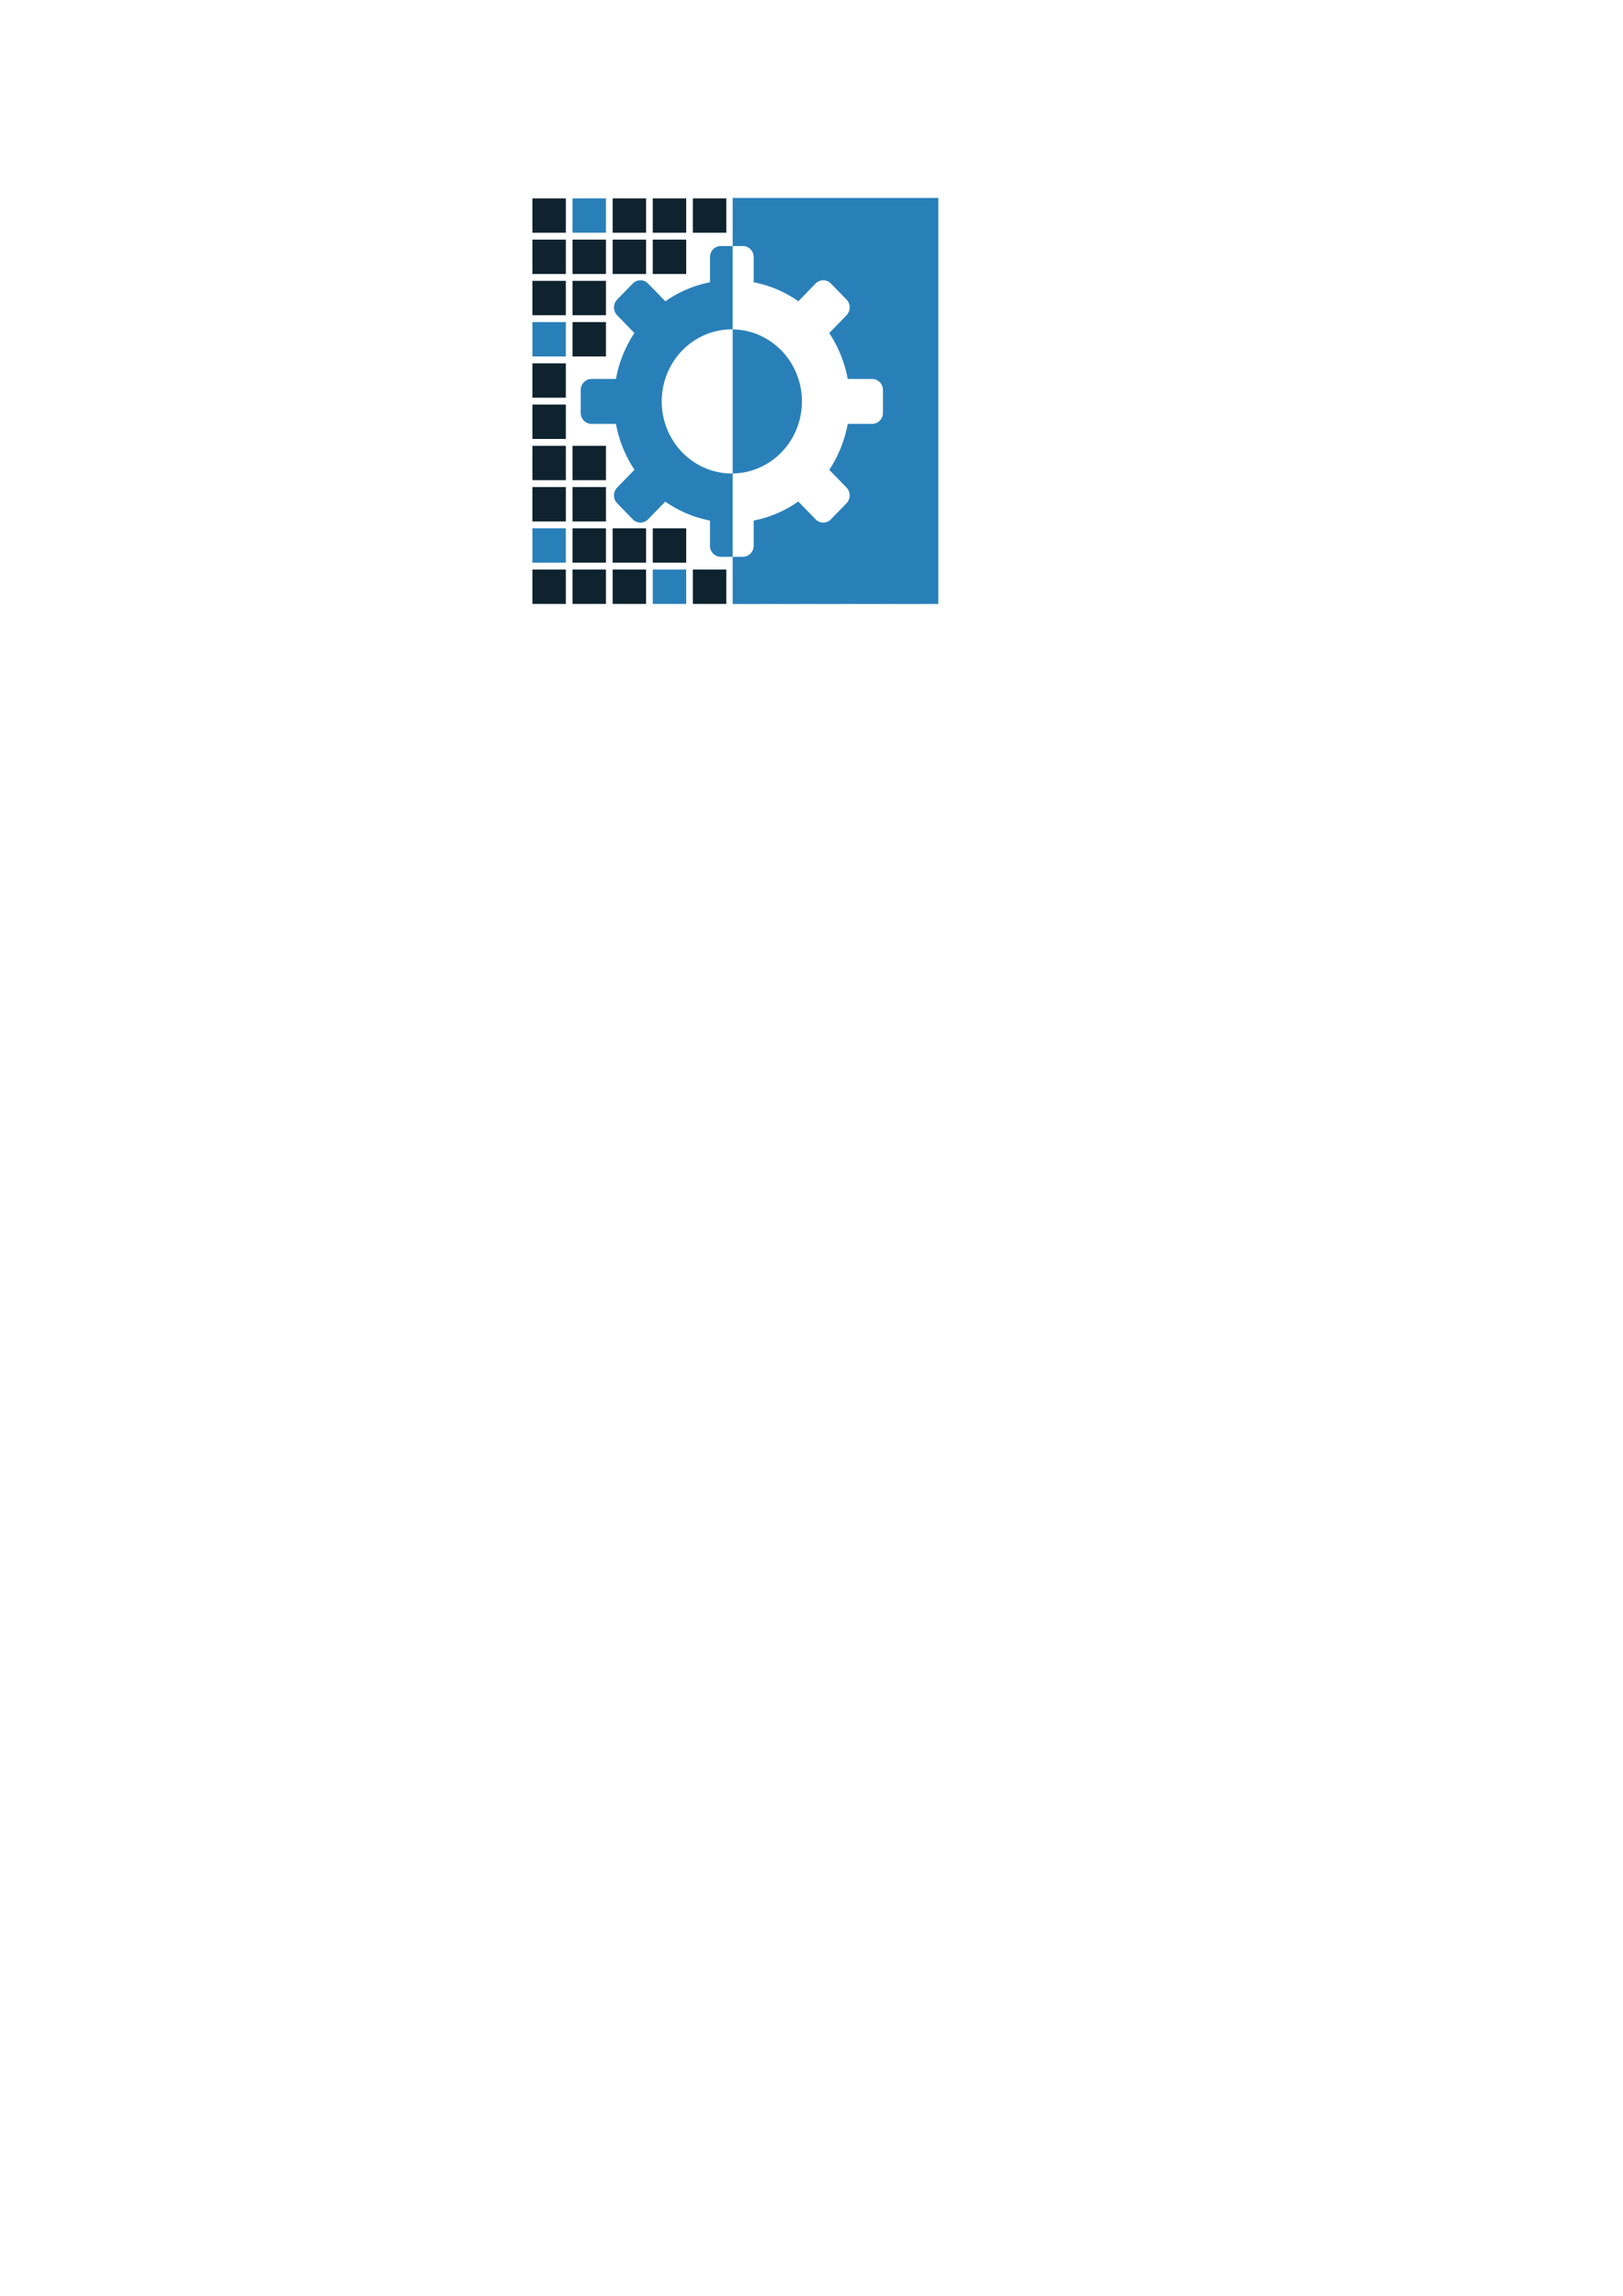 <?xml version="1.0" encoding="UTF-8" standalone="no"?>
<!-- Created with Inkscape (http://www.inkscape.org/) -->

<svg
   xmlns:dc="http://purl.org/dc/elements/1.1/"
   xmlns:cc="http://creativecommons.org/ns#"
   xmlns:rdf="http://www.w3.org/1999/02/22-rdf-syntax-ns#"
   xmlns:svg="http://www.w3.org/2000/svg"
   xmlns="http://www.w3.org/2000/svg"
   xmlns:sodipodi="http://sodipodi.sourceforge.net/DTD/sodipodi-0.dtd"
   xmlns:inkscape="http://www.inkscape.org/namespaces/inkscape"
   width="210mm"
   height="297mm"
   viewBox="0 0 744.094 1052.362"
   id="svg4991"
   version="1.1"
   inkscape:version="0.91 r13725"
   sodipodi:docname="icon.svg"
   inkscape:export-filename="C:\Users\Piotrek\Desktop\icon.png"
   inkscape:export-xdpi="290"
   inkscape:export-ydpi="290">
  <defs
     id="defs4993" />
  <sodipodi:namedview
     id="base"
     pagecolor="#ffffff"
     bordercolor="#666666"
     borderopacity="1.0"
     inkscape:pageopacity="0.0"
     inkscape:pageshadow="2"
     inkscape:zoom="1.979899"
     inkscape:cx="270.06698"
     inkscape:cy="864.36775"
     inkscape:document-units="px"
     inkscape:current-layer="layer1"
     showgrid="false"
     inkscape:window-width="1280"
     inkscape:window-height="962"
     inkscape:window-x="-8"
     inkscape:window-y="-8"
     inkscape:window-maximized="1" />
  <g
     inkscape:label="Layer 1"
     inkscape:groupmode="layer"
     id="layer1">
    <path
       style="display:inline;opacity:1;fill:#0e232e;fill-opacity:1;fill-rule:nonzero;stroke:none;stroke-width:3.189;stroke-linecap:butt;stroke-linejoin:bevel;stroke-miterlimit:4;stroke-dasharray:none;stroke-opacity:1"
       d="m 409.623,261.073 15.327,0 0,15.754 -15.327,0 z"
       id="path6357"
       inkscape:connector-curvature="0"
       inkscape:export-filename="C:\Users\Piotrek\Desktop\icon.png"
       inkscape:export-xdpi="290.17825"
       inkscape:export-ydpi="290.17825" />
    <path
       style="display:inline;opacity:1;fill:#005c94;fill-opacity:1;fill-rule:nonzero;stroke:none;stroke-width:3.189;stroke-linecap:butt;stroke-linejoin:bevel;stroke-miterlimit:4;stroke-dasharray:none;stroke-opacity:1"
       d="m 391.231,261.073 15.326,0 0,15.754 -15.326,0 z"
       id="path6355"
       inkscape:connector-curvature="0"
       inkscape:export-filename="C:\Users\Piotrek\Desktop\icon.png"
       inkscape:export-xdpi="290.17825"
       inkscape:export-ydpi="290.17825" />
    <path
       style="display:inline;opacity:1;fill:#0e232e;fill-opacity:1;fill-rule:nonzero;stroke:none;stroke-width:3.189;stroke-linecap:butt;stroke-linejoin:bevel;stroke-miterlimit:4;stroke-dasharray:none;stroke-opacity:1"
       d="m 409.623,242.168 15.327,0 0,15.754 -15.327,0 z"
       id="path6353"
       inkscape:connector-curvature="0"
       inkscape:export-filename="C:\Users\Piotrek\Desktop\icon.png"
       inkscape:export-xdpi="290.17825"
       inkscape:export-ydpi="290.17825" />
    <path
       style="display:inline;opacity:1;fill:#0e232e;fill-opacity:1;fill-rule:nonzero;stroke:none;stroke-width:3.189;stroke-linecap:butt;stroke-linejoin:bevel;stroke-miterlimit:4;stroke-dasharray:none;stroke-opacity:1"
       d="m 391.231,242.168 15.326,0 0,15.754 -15.326,0 z"
       id="path6351"
       inkscape:connector-curvature="0"
       inkscape:export-filename="C:\Users\Piotrek\Desktop\icon.png"
       inkscape:export-xdpi="290.17825"
       inkscape:export-ydpi="290.17825" />
    <path
       style="display:inline;opacity:1;fill:#0e232e;fill-opacity:1;fill-rule:nonzero;stroke:none;stroke-width:3.189;stroke-linecap:butt;stroke-linejoin:bevel;stroke-miterlimit:4;stroke-dasharray:none;stroke-opacity:1"
       d="m 372.839,261.073 15.327,0 0,15.754 -15.327,0 z"
       id="path6349"
       inkscape:connector-curvature="0"
       inkscape:export-filename="C:\Users\Piotrek\Desktop\icon.png"
       inkscape:export-xdpi="290.17825"
       inkscape:export-ydpi="290.17825" />
    <path
       style="display:inline;opacity:1;fill:#0e232e;fill-opacity:1;fill-rule:nonzero;stroke:none;stroke-width:3.189;stroke-linecap:butt;stroke-linejoin:bevel;stroke-miterlimit:4;stroke-dasharray:none;stroke-opacity:1"
       d="m 354.447,261.073 15.327,0 0,15.754 -15.327,0 z"
       id="path6347"
       inkscape:connector-curvature="0"
       inkscape:export-filename="C:\Users\Piotrek\Desktop\icon.png"
       inkscape:export-xdpi="290.17825"
       inkscape:export-ydpi="290.17825" />
    <path
       style="display:inline;opacity:1;fill:#0e232e;fill-opacity:1;fill-rule:nonzero;stroke:none;stroke-width:3.189;stroke-linecap:butt;stroke-linejoin:bevel;stroke-miterlimit:4;stroke-dasharray:none;stroke-opacity:1"
       d="m 372.839,242.168 15.327,0 0,15.754 -15.327,0 z"
       id="path6345"
       inkscape:connector-curvature="0"
       inkscape:export-filename="C:\Users\Piotrek\Desktop\icon.png"
       inkscape:export-xdpi="290.17825"
       inkscape:export-ydpi="290.17825" />
    <path
       style="display:inline;opacity:1;fill:#0e232e;fill-opacity:1;fill-rule:nonzero;stroke:none;stroke-width:3.189;stroke-linecap:butt;stroke-linejoin:bevel;stroke-miterlimit:4;stroke-dasharray:none;stroke-opacity:1"
       d="m 354.447,242.168 15.327,0 0,15.754 -15.327,0 z"
       id="path6343"
       inkscape:connector-curvature="0"
       inkscape:export-filename="C:\Users\Piotrek\Desktop\icon.png"
       inkscape:export-xdpi="290.17825"
       inkscape:export-ydpi="290.17825" />
    <path
       style="display:inline;opacity:1;fill:#0e232e;fill-opacity:1;fill-rule:nonzero;stroke:none;stroke-width:3.189;stroke-linecap:butt;stroke-linejoin:bevel;stroke-miterlimit:4;stroke-dasharray:none;stroke-opacity:1"
       d="m 336.056,261.073 15.327,0 0,15.754 -15.327,0 z"
       id="path6341"
       inkscape:connector-curvature="0"
       inkscape:export-filename="C:\Users\Piotrek\Desktop\icon.png"
       inkscape:export-xdpi="290.17825"
       inkscape:export-ydpi="290.17825" />
    <path
       style="display:inline;opacity:1;fill:#0e232e;fill-opacity:1;fill-rule:nonzero;stroke:none;stroke-width:3.189;stroke-linecap:butt;stroke-linejoin:bevel;stroke-miterlimit:4;stroke-dasharray:none;stroke-opacity:1"
       d="m 317.664,261.073 15.327,0 0,15.754 -15.327,0 z"
       id="path6339"
       inkscape:connector-curvature="0"
       inkscape:export-filename="C:\Users\Piotrek\Desktop\icon.png"
       inkscape:export-xdpi="290.17825"
       inkscape:export-ydpi="290.17825" />
    <path
       style="display:inline;opacity:1;fill:#2980b9;fill-opacity:1;fill-rule:nonzero;stroke:none;stroke-width:3.189;stroke-linecap:butt;stroke-linejoin:bevel;stroke-miterlimit:4;stroke-dasharray:none;stroke-opacity:1"
       d="m 299.272,261.073 15.327,0 0,15.754 -15.327,0 z"
       id="path6333"
       inkscape:connector-curvature="0"
       inkscape:export-filename="C:\Users\Piotrek\Desktop\icon.png"
       inkscape:export-xdpi="290.17825"
       inkscape:export-ydpi="290.17825" />
    <path
       style="display:inline;opacity:1;fill:#0e232e;fill-opacity:1;fill-rule:nonzero;stroke:none;stroke-width:3.189;stroke-linecap:butt;stroke-linejoin:bevel;stroke-miterlimit:4;stroke-dasharray:none;stroke-opacity:1"
       d="m 280.88,261.073 15.326,0 0,15.754 -15.326,0 z"
       id="path6331"
       inkscape:connector-curvature="0"
       inkscape:export-filename="C:\Users\Piotrek\Desktop\icon.png"
       inkscape:export-xdpi="290.17825"
       inkscape:export-ydpi="290.17825" />
    <path
       style="display:inline;opacity:1;fill:#0e232e;fill-opacity:1;fill-rule:nonzero;stroke:none;stroke-width:3.189;stroke-linecap:butt;stroke-linejoin:bevel;stroke-miterlimit:4;stroke-dasharray:none;stroke-opacity:1"
       d="m 280.88,242.168 15.326,0 0,15.754 -15.326,0 z"
       id="path6327"
       inkscape:connector-curvature="0"
       inkscape:export-filename="C:\Users\Piotrek\Desktop\icon.png"
       inkscape:export-xdpi="290.17825"
       inkscape:export-ydpi="290.17825" />
    <path
       style="display:inline;opacity:1;fill:#0e232e;fill-opacity:1;fill-rule:nonzero;stroke:none;stroke-width:3.189;stroke-linecap:butt;stroke-linejoin:bevel;stroke-miterlimit:4;stroke-dasharray:none;stroke-opacity:1"
       d="m 262.488,261.073 15.327,0 0,15.754 -15.327,0 z"
       id="path6325"
       inkscape:connector-curvature="0"
       inkscape:export-filename="C:\Users\Piotrek\Desktop\icon.png"
       inkscape:export-xdpi="290.17825"
       inkscape:export-ydpi="290.17825" />
    <path
       style="display:inline;opacity:1;fill:#0e232e;fill-opacity:1;fill-rule:nonzero;stroke:none;stroke-width:3.189;stroke-linecap:butt;stroke-linejoin:bevel;stroke-miterlimit:4;stroke-dasharray:none;stroke-opacity:1"
       d="m 244.097,261.073 15.326,0 0,15.754 -15.326,0 z"
       id="path6323"
       inkscape:connector-curvature="0"
       inkscape:export-filename="C:\Users\Piotrek\Desktop\icon.png"
       inkscape:export-xdpi="290.17825"
       inkscape:export-ydpi="290.17825" />
    <path
       style="display:inline;opacity:1;fill:#0e232e;fill-opacity:1;fill-rule:nonzero;stroke:none;stroke-width:3.189;stroke-linecap:butt;stroke-linejoin:bevel;stroke-miterlimit:4;stroke-dasharray:none;stroke-opacity:1"
       d="m 262.488,242.168 15.327,0 0,15.754 -15.327,0 z"
       id="path6321"
       inkscape:connector-curvature="0"
       inkscape:export-filename="C:\Users\Piotrek\Desktop\icon.png"
       inkscape:export-xdpi="290.17825"
       inkscape:export-ydpi="290.17825" />
    <path
       style="display:inline;opacity:1;fill:#2980b9;fill-opacity:1;fill-rule:nonzero;stroke:none;stroke-width:3.189;stroke-linecap:butt;stroke-linejoin:bevel;stroke-miterlimit:4;stroke-dasharray:none;stroke-opacity:1"
       d="m 244.097,242.168 15.326,0 0,15.754 -15.326,0 z"
       id="path6319"
       inkscape:connector-curvature="0"
       inkscape:export-filename="C:\Users\Piotrek\Desktop\icon.png"
       inkscape:export-xdpi="290.17825"
       inkscape:export-ydpi="290.17825" />
    <path
       style="display:inline;opacity:1;fill:#0e232e;fill-opacity:1;fill-rule:nonzero;stroke:none;stroke-width:3.189;stroke-linecap:butt;stroke-linejoin:bevel;stroke-miterlimit:4;stroke-dasharray:none;stroke-opacity:1"
       d="m 409.623,223.263 15.327,0 0,15.754 -15.327,0 z"
       id="path6317"
       inkscape:connector-curvature="0"
       inkscape:export-filename="C:\Users\Piotrek\Desktop\icon.png"
       inkscape:export-xdpi="290.17825"
       inkscape:export-ydpi="290.17825" />
    <path
       style="display:inline;opacity:1;fill:#0e232e;fill-opacity:1;fill-rule:nonzero;stroke:none;stroke-width:3.189;stroke-linecap:butt;stroke-linejoin:bevel;stroke-miterlimit:4;stroke-dasharray:none;stroke-opacity:1"
       d="m 391.231,223.263 15.326,0 0,15.754 -15.326,0 z"
       id="path6315"
       inkscape:connector-curvature="0"
       inkscape:export-filename="C:\Users\Piotrek\Desktop\icon.png"
       inkscape:export-xdpi="290.17825"
       inkscape:export-ydpi="290.17825" />
    <path
       style="display:inline;opacity:1;fill:#0e232e;fill-opacity:1;fill-rule:nonzero;stroke:none;stroke-width:3.189;stroke-linecap:butt;stroke-linejoin:bevel;stroke-miterlimit:4;stroke-dasharray:none;stroke-opacity:1"
       d="m 409.623,204.358 15.327,0 0,15.754 -15.327,0 z"
       id="path6313"
       inkscape:connector-curvature="0"
       inkscape:export-filename="C:\Users\Piotrek\Desktop\icon.png"
       inkscape:export-xdpi="290.17825"
       inkscape:export-ydpi="290.17825" />
    <path
       style="display:inline;opacity:1;fill:#0e232e;fill-opacity:1;fill-rule:nonzero;stroke:none;stroke-width:3.189;stroke-linecap:butt;stroke-linejoin:bevel;stroke-miterlimit:4;stroke-dasharray:none;stroke-opacity:1"
       d="m 391.231,204.358 15.326,0 0,15.754 -15.326,0 z"
       id="path6311"
       inkscape:connector-curvature="0"
       inkscape:export-filename="C:\Users\Piotrek\Desktop\icon.png"
       inkscape:export-xdpi="290.17825"
       inkscape:export-ydpi="290.17825" />
    <path
       style="display:inline;opacity:1;fill:#0e232e;fill-opacity:1;fill-rule:nonzero;stroke:none;stroke-width:3.189;stroke-linecap:butt;stroke-linejoin:bevel;stroke-miterlimit:4;stroke-dasharray:none;stroke-opacity:1"
       d="m 409.623,185.453 15.327,0 0,15.754 -15.327,0 z"
       id="path6309"
       inkscape:connector-curvature="0"
       inkscape:export-filename="C:\Users\Piotrek\Desktop\icon.png"
       inkscape:export-xdpi="290.17825"
       inkscape:export-ydpi="290.17825" />
    <path
       style="display:inline;opacity:1;fill:#0e232e;fill-opacity:1;fill-rule:nonzero;stroke:none;stroke-width:3.189;stroke-linecap:butt;stroke-linejoin:bevel;stroke-miterlimit:4;stroke-dasharray:none;stroke-opacity:1"
       d="m 409.623,166.548 15.327,0 0,15.754 -15.327,0 z"
       id="path6305"
       inkscape:connector-curvature="0"
       inkscape:export-filename="C:\Users\Piotrek\Desktop\icon.png"
       inkscape:export-xdpi="290.17825"
       inkscape:export-ydpi="290.17825" />
    <path
       style="display:inline;opacity:1;fill:#0e232e;fill-opacity:1;fill-rule:nonzero;stroke:none;stroke-width:3.189;stroke-linecap:butt;stroke-linejoin:bevel;stroke-miterlimit:4;stroke-dasharray:none;stroke-opacity:1"
       d="m 409.623,147.643 15.327,0 0,15.754 -15.327,0 z"
       id="path6301"
       inkscape:connector-curvature="0"
       inkscape:export-filename="C:\Users\Piotrek\Desktop\icon.png"
       inkscape:export-xdpi="290.17825"
       inkscape:export-ydpi="290.17825" />
    <path
       style="display:inline;opacity:1;fill:#0e232e;fill-opacity:1;fill-rule:nonzero;stroke:none;stroke-width:3.189;stroke-linecap:butt;stroke-linejoin:bevel;stroke-miterlimit:4;stroke-dasharray:none;stroke-opacity:1"
       d="m 391.231,147.643 15.326,0 0,15.754 -15.326,0 z"
       id="path6299"
       inkscape:connector-curvature="0"
       inkscape:export-filename="C:\Users\Piotrek\Desktop\icon.png"
       inkscape:export-xdpi="290.17825"
       inkscape:export-ydpi="290.17825" />
    <path
       style="display:inline;opacity:1;fill:#005c94;fill-opacity:1;fill-rule:nonzero;stroke:none;stroke-width:3.189;stroke-linecap:butt;stroke-linejoin:bevel;stroke-miterlimit:4;stroke-dasharray:none;stroke-opacity:1"
       d="m 409.623,128.738 15.327,0 0,15.754 -15.327,0 z"
       id="path6297"
       inkscape:connector-curvature="0"
       inkscape:export-filename="C:\Users\Piotrek\Desktop\icon.png"
       inkscape:export-xdpi="290.17825"
       inkscape:export-ydpi="290.17825" />
    <path
       style="display:inline;opacity:1;fill:#0e232e;fill-opacity:1;fill-rule:nonzero;stroke:none;stroke-width:3.189;stroke-linecap:butt;stroke-linejoin:bevel;stroke-miterlimit:4;stroke-dasharray:none;stroke-opacity:1"
       d="m 391.231,128.738 15.326,0 0,15.754 -15.326,0 z"
       id="path6295"
       inkscape:connector-curvature="0"
       inkscape:export-filename="C:\Users\Piotrek\Desktop\icon.png"
       inkscape:export-xdpi="290.17825"
       inkscape:export-ydpi="290.17825" />
    <path
       style="display:inline;opacity:1;fill:#0e232e;fill-opacity:1;fill-rule:nonzero;stroke:none;stroke-width:3.189;stroke-linecap:butt;stroke-linejoin:bevel;stroke-miterlimit:4;stroke-dasharray:none;stroke-opacity:1"
       d="m 409.623,109.833 15.327,0 0,15.754 -15.327,0 z"
       id="path6293"
       inkscape:connector-curvature="0"
       inkscape:export-filename="C:\Users\Piotrek\Desktop\icon.png"
       inkscape:export-xdpi="290.17825"
       inkscape:export-ydpi="290.17825" />
    <path
       style="display:inline;opacity:1;fill:#0e232e;fill-opacity:1;fill-rule:nonzero;stroke:none;stroke-width:3.189;stroke-linecap:butt;stroke-linejoin:bevel;stroke-miterlimit:4;stroke-dasharray:none;stroke-opacity:1"
       d="m 391.231,109.833 15.326,0 0,15.754 -15.326,0 z"
       id="path6291"
       inkscape:connector-curvature="0"
       inkscape:export-filename="C:\Users\Piotrek\Desktop\icon.png"
       inkscape:export-xdpi="290.17825"
       inkscape:export-ydpi="290.17825" />
    <path
       style="display:inline;opacity:1;fill:#005c94;fill-opacity:1;fill-rule:nonzero;stroke:none;stroke-width:3.189;stroke-linecap:butt;stroke-linejoin:bevel;stroke-miterlimit:4;stroke-dasharray:none;stroke-opacity:1"
       d="m 409.623,90.928 15.327,0 0,15.754 -15.327,0 z"
       id="path6289"
       inkscape:connector-curvature="0"
       inkscape:export-filename="C:\Users\Piotrek\Desktop\icon.png"
       inkscape:export-xdpi="290.17825"
       inkscape:export-ydpi="290.17825" />
    <path
       style="display:inline;opacity:1;fill:#0e232e;fill-opacity:1;fill-rule:nonzero;stroke:none;stroke-width:3.189;stroke-linecap:butt;stroke-linejoin:bevel;stroke-miterlimit:4;stroke-dasharray:none;stroke-opacity:1"
       d="m 391.231,90.928 15.326,0 0,15.754 -15.326,0 z"
       id="path6287"
       inkscape:connector-curvature="0"
       inkscape:export-filename="C:\Users\Piotrek\Desktop\icon.png"
       inkscape:export-xdpi="290.17825"
       inkscape:export-ydpi="290.17825" />
    <path
       style="display:inline;opacity:1;fill:#0e232e;fill-opacity:1;fill-rule:nonzero;stroke:none;stroke-width:3.189;stroke-linecap:butt;stroke-linejoin:bevel;stroke-miterlimit:4;stroke-dasharray:none;stroke-opacity:1"
       d="m 262.488,223.263 15.327,0 0,15.754 -15.327,0 z"
       id="path6245"
       inkscape:connector-curvature="0"
       inkscape:export-filename="C:\Users\Piotrek\Desktop\icon.png"
       inkscape:export-xdpi="290.17825"
       inkscape:export-ydpi="290.17825" />
    <path
       style="display:inline;opacity:1;fill:#0e232e;fill-opacity:1;fill-rule:nonzero;stroke:none;stroke-width:3.189;stroke-linecap:butt;stroke-linejoin:bevel;stroke-miterlimit:4;stroke-dasharray:none;stroke-opacity:1"
       d="m 244.097,223.263 15.326,0 0,15.754 -15.326,0 z"
       id="path6243"
       inkscape:connector-curvature="0"
       inkscape:export-filename="C:\Users\Piotrek\Desktop\icon.png"
       inkscape:export-xdpi="290.17825"
       inkscape:export-ydpi="290.17825" />
    <path
       style="display:inline;opacity:1;fill:#0e232e;fill-opacity:1;fill-rule:nonzero;stroke:none;stroke-width:3.189;stroke-linecap:butt;stroke-linejoin:bevel;stroke-miterlimit:4;stroke-dasharray:none;stroke-opacity:1"
       d="m 262.488,204.358 15.327,0 0,15.754 -15.327,0 z"
       id="path6241"
       inkscape:connector-curvature="0"
       inkscape:export-filename="C:\Users\Piotrek\Desktop\icon.png"
       inkscape:export-xdpi="290.17825"
       inkscape:export-ydpi="290.17825" />
    <path
       style="display:inline;opacity:1;fill:#0e232e;fill-opacity:1;fill-rule:nonzero;stroke:none;stroke-width:3.189;stroke-linecap:butt;stroke-linejoin:bevel;stroke-miterlimit:4;stroke-dasharray:none;stroke-opacity:1"
       d="m 244.097,204.358 15.326,0 0,15.754 -15.326,0 z"
       id="path6239"
       inkscape:connector-curvature="0"
       inkscape:export-filename="C:\Users\Piotrek\Desktop\icon.png"
       inkscape:export-xdpi="290.17825"
       inkscape:export-ydpi="290.17825" />
    <path
       style="display:inline;opacity:1;fill:#0e232e;fill-opacity:1;fill-rule:nonzero;stroke:none;stroke-width:3.189;stroke-linecap:butt;stroke-linejoin:bevel;stroke-miterlimit:4;stroke-dasharray:none;stroke-opacity:1"
       d="m 244.097,185.453 15.326,0 0,15.754 -15.326,0 z"
       id="path6227"
       inkscape:connector-curvature="0"
       inkscape:export-filename="C:\Users\Piotrek\Desktop\icon.png"
       inkscape:export-xdpi="290.17825"
       inkscape:export-ydpi="290.17825" />
    <path
       style="display:inline;opacity:1;fill:#0e232e;fill-opacity:1;fill-rule:nonzero;stroke:none;stroke-width:3.189;stroke-linecap:butt;stroke-linejoin:bevel;stroke-miterlimit:4;stroke-dasharray:none;stroke-opacity:1"
       d="m 244.097,166.548 15.326,0 0,15.754 -15.326,0 z"
       id="path6223"
       inkscape:connector-curvature="0"
       inkscape:export-filename="C:\Users\Piotrek\Desktop\icon.png"
       inkscape:export-xdpi="290.17825"
       inkscape:export-ydpi="290.17825" />
    <path
       style="display:inline;opacity:1;fill:#0e232e;fill-opacity:1;fill-rule:nonzero;stroke:none;stroke-width:3.189;stroke-linecap:butt;stroke-linejoin:bevel;stroke-miterlimit:4;stroke-dasharray:none;stroke-opacity:1"
       d="m 372.839,109.833 15.327,0 0,15.754 -15.327,0 z"
       id="path6205"
       inkscape:connector-curvature="0"
       inkscape:export-filename="C:\Users\Piotrek\Desktop\icon.png"
       inkscape:export-xdpi="290.17825"
       inkscape:export-ydpi="290.17825" />
    <path
       style="display:inline;opacity:1;fill:#0e232e;fill-opacity:1;fill-rule:nonzero;stroke:none;stroke-width:3.189;stroke-linecap:butt;stroke-linejoin:bevel;stroke-miterlimit:4;stroke-dasharray:none;stroke-opacity:1"
       d="m 354.447,109.833 15.327,0 0,15.754 -15.327,0 z"
       id="path6203"
       inkscape:connector-curvature="0"
       inkscape:export-filename="C:\Users\Piotrek\Desktop\icon.png"
       inkscape:export-xdpi="290.17825"
       inkscape:export-ydpi="290.17825" />
    <path
       style="display:inline;opacity:1;fill:#005c94;fill-opacity:1;fill-rule:nonzero;stroke:none;stroke-width:3.189;stroke-linecap:butt;stroke-linejoin:bevel;stroke-miterlimit:4;stroke-dasharray:none;stroke-opacity:1"
       d="m 372.839,90.928 15.327,0 0,15.754 -15.327,0 z"
       id="path6201"
       inkscape:connector-curvature="0"
       inkscape:export-filename="C:\Users\Piotrek\Desktop\icon.png"
       inkscape:export-xdpi="290.17825"
       inkscape:export-ydpi="290.17825" />
    <path
       style="display:inline;opacity:1;fill:#0e232e;fill-opacity:1;fill-rule:nonzero;stroke:none;stroke-width:3.189;stroke-linecap:butt;stroke-linejoin:bevel;stroke-miterlimit:4;stroke-dasharray:none;stroke-opacity:1"
       d="m 354.447,90.928 15.327,0 0,15.754 -15.327,0 z"
       id="path6199"
       inkscape:connector-curvature="0"
       inkscape:export-filename="C:\Users\Piotrek\Desktop\icon.png"
       inkscape:export-xdpi="290.17825"
       inkscape:export-ydpi="290.17825" />
    <path
       style="display:inline;opacity:1;fill:#0e232e;fill-opacity:1;fill-rule:nonzero;stroke:none;stroke-width:3.189;stroke-linecap:butt;stroke-linejoin:bevel;stroke-miterlimit:4;stroke-dasharray:none;stroke-opacity:1"
       d="m 336.056,90.928 15.327,0 0,15.754 -15.327,0 z"
       id="path6193"
       inkscape:connector-curvature="0"
       inkscape:export-filename="C:\Users\Piotrek\Desktop\icon.png"
       inkscape:export-xdpi="290.17825"
       inkscape:export-ydpi="290.17825" />
    <path
       style="display:inline;opacity:1;fill:#0e232e;fill-opacity:1;fill-rule:nonzero;stroke:none;stroke-width:3.189;stroke-linecap:butt;stroke-linejoin:bevel;stroke-miterlimit:4;stroke-dasharray:none;stroke-opacity:1"
       d="m 317.664,90.928 15.327,0 0,15.754 -15.327,0 z"
       id="path6191"
       inkscape:connector-curvature="0"
       inkscape:export-filename="C:\Users\Piotrek\Desktop\icon.png"
       inkscape:export-xdpi="290.17825"
       inkscape:export-ydpi="290.17825" />
    <path
       style="display:inline;opacity:1;fill:#0e232e;fill-opacity:1;fill-rule:nonzero;stroke:none;stroke-width:3.189;stroke-linecap:butt;stroke-linejoin:bevel;stroke-miterlimit:4;stroke-dasharray:none;stroke-opacity:1"
       d="m 262.488,147.643 15.327,0 0,15.754 -15.327,0 z"
       id="path6181"
       inkscape:connector-curvature="0"
       inkscape:export-filename="C:\Users\Piotrek\Desktop\icon.png"
       inkscape:export-xdpi="290.17825"
       inkscape:export-ydpi="290.17825" />
    <path
       style="display:inline;opacity:1;fill:#2980b9;fill-opacity:1;fill-rule:nonzero;stroke:none;stroke-width:3.189;stroke-linecap:butt;stroke-linejoin:bevel;stroke-miterlimit:4;stroke-dasharray:none;stroke-opacity:1"
       d="m 244.097,147.643 15.326,0 0,15.754 -15.326,0 z"
       id="path6179"
       inkscape:connector-curvature="0"
       inkscape:export-filename="C:\Users\Piotrek\Desktop\icon.png"
       inkscape:export-xdpi="290.17825"
       inkscape:export-ydpi="290.17825" />
    <path
       style="display:inline;opacity:1;fill:#0e232e;fill-opacity:1;fill-rule:nonzero;stroke:none;stroke-width:3.189;stroke-linecap:butt;stroke-linejoin:bevel;stroke-miterlimit:4;stroke-dasharray:none;stroke-opacity:1"
       d="m 262.488,128.738 15.327,0 0,15.754 -15.327,0 z"
       id="path6177"
       inkscape:connector-curvature="0"
       inkscape:export-filename="C:\Users\Piotrek\Desktop\icon.png"
       inkscape:export-xdpi="290.17825"
       inkscape:export-ydpi="290.17825" />
    <path
       style="display:inline;opacity:1;fill:#0e232e;fill-opacity:1;fill-rule:nonzero;stroke:none;stroke-width:3.189;stroke-linecap:butt;stroke-linejoin:bevel;stroke-miterlimit:4;stroke-dasharray:none;stroke-opacity:1"
       d="m 244.097,128.738 15.326,0 0,15.754 -15.326,0 z"
       id="path6175"
       inkscape:connector-curvature="0"
       inkscape:export-filename="C:\Users\Piotrek\Desktop\icon.png"
       inkscape:export-xdpi="290.17825"
       inkscape:export-ydpi="290.17825" />
    <path
       style="display:inline;opacity:1;fill:#0e232e;fill-opacity:1;fill-rule:nonzero;stroke:none;stroke-width:3.189;stroke-linecap:butt;stroke-linejoin:bevel;stroke-miterlimit:4;stroke-dasharray:none;stroke-opacity:1"
       d="m 299.272,109.833 15.327,0 0,15.754 -15.327,0 z"
       id="path6173"
       inkscape:connector-curvature="0"
       inkscape:export-filename="C:\Users\Piotrek\Desktop\icon.png"
       inkscape:export-xdpi="290.17825"
       inkscape:export-ydpi="290.17825" />
    <path
       style="display:inline;opacity:1;fill:#0e232e;fill-opacity:1;fill-rule:nonzero;stroke:none;stroke-width:3.189;stroke-linecap:butt;stroke-linejoin:bevel;stroke-miterlimit:4;stroke-dasharray:none;stroke-opacity:1"
       d="m 280.88,109.833 15.326,0 0,15.754 -15.326,0 z"
       id="path6171"
       inkscape:connector-curvature="0"
       inkscape:export-filename="C:\Users\Piotrek\Desktop\icon.png"
       inkscape:export-xdpi="290.17825"
       inkscape:export-ydpi="290.17825" />
    <path
       style="display:inline;opacity:1;fill:#0e232e;fill-opacity:1;fill-rule:nonzero;stroke:none;stroke-width:3.189;stroke-linecap:butt;stroke-linejoin:bevel;stroke-miterlimit:4;stroke-dasharray:none;stroke-opacity:1"
       d="m 299.272,90.928 15.327,0 0,15.754 -15.327,0 z"
       id="path6169"
       inkscape:connector-curvature="0"
       inkscape:export-filename="C:\Users\Piotrek\Desktop\icon.png"
       inkscape:export-xdpi="290.17825"
       inkscape:export-ydpi="290.17825" />
    <path
       style="display:inline;opacity:1;fill:#0e232e;fill-opacity:1;fill-rule:nonzero;stroke:none;stroke-width:3.189;stroke-linecap:butt;stroke-linejoin:bevel;stroke-miterlimit:4;stroke-dasharray:none;stroke-opacity:1"
       d="m 280.88,90.928 15.326,0 0,15.754 -15.326,0 z"
       id="path6167"
       inkscape:connector-curvature="0"
       inkscape:export-filename="C:\Users\Piotrek\Desktop\icon.png"
       inkscape:export-xdpi="290.17825"
       inkscape:export-ydpi="290.17825" />
    <path
       style="display:inline;opacity:1;fill:#0e232e;fill-opacity:1;fill-rule:nonzero;stroke:none;stroke-width:3.189;stroke-linecap:butt;stroke-linejoin:bevel;stroke-miterlimit:4;stroke-dasharray:none;stroke-opacity:1"
       d="m 262.488,109.833 15.327,0 0,15.754 -15.327,0 z"
       id="path6165"
       inkscape:connector-curvature="0"
       inkscape:export-filename="C:\Users\Piotrek\Desktop\icon.png"
       inkscape:export-xdpi="290.17825"
       inkscape:export-ydpi="290.17825" />
    <path
       style="display:inline;opacity:1;fill:#0e232e;fill-opacity:1;fill-rule:nonzero;stroke:none;stroke-width:3.189;stroke-linecap:butt;stroke-linejoin:bevel;stroke-miterlimit:4;stroke-dasharray:none;stroke-opacity:1"
       d="m 244.097,109.833 15.326,0 0,15.754 -15.326,0 z"
       id="path6163"
       inkscape:connector-curvature="0"
       inkscape:export-filename="C:\Users\Piotrek\Desktop\icon.png"
       inkscape:export-xdpi="290.17825"
       inkscape:export-ydpi="290.17825" />
    <path
       style="display:inline;opacity:1;fill:#2980b9;fill-opacity:1;fill-rule:nonzero;stroke:none;stroke-width:3.189;stroke-linecap:butt;stroke-linejoin:bevel;stroke-miterlimit:4;stroke-dasharray:none;stroke-opacity:1"
       d="m 262.488,90.928 15.327,0 0,15.754 -15.327,0 z"
       id="path6161"
       inkscape:connector-curvature="0"
       inkscape:export-filename="C:\Users\Piotrek\Desktop\icon.png"
       inkscape:export-xdpi="290.17825"
       inkscape:export-ydpi="290.17825" />
    <path
       style="display:inline;opacity:1;fill:#0e232e;fill-opacity:1;fill-rule:nonzero;stroke:none;stroke-width:3.189;stroke-linecap:butt;stroke-linejoin:bevel;stroke-miterlimit:4;stroke-dasharray:none;stroke-opacity:1"
       d="m 244.097,90.928 15.326,0 0,15.754 -15.326,0 z"
       id="rect3451-4-3-0-0-8-1-6-0-2-7-0"
       inkscape:connector-curvature="0"
       inkscape:export-filename="C:\Users\Piotrek\Desktop\icon.png"
       inkscape:export-xdpi="290.17825"
       inkscape:export-ydpi="290.17825" />
    <path
       style="display:inline;opacity:1;fill:#0e232e;fill-opacity:1;fill-rule:nonzero;stroke:none;stroke-width:3.189;stroke-linecap:butt;stroke-linejoin:bevel;stroke-miterlimit:4;stroke-dasharray:none;stroke-opacity:1"
       d="m 299.272,242.168 15.326,0 0,15.754 -15.326,0 z"
       id="path6327-8"
       inkscape:connector-curvature="0"
       inkscape:export-filename="C:\Users\Piotrek\Desktop\icon.png"
       inkscape:export-xdpi="290.17825"
       inkscape:export-ydpi="290.17825" />
    <path
       style="opacity:1;fill:#2980b9;fill-opacity:1;fill-rule:nonzero;stroke:none;stroke-width:3.189;stroke-linecap:butt;stroke-linejoin:bevel;stroke-miterlimit:4;stroke-dasharray:none;stroke-opacity:1"
       d="m 335.904,90.744 0,22.035 4.66,0 c 2.757,0 4.975,2.281 4.975,5.116 l 0,11.486 a 54.094,55.606 0 0 1 20.479,8.716 l 7.898,-8.119 c 1.95,-2.004 5.089,-2.004 7.039,0 l 7.129,7.326 c 1.95,2.004 1.95,5.232 0,7.236 l -7.922,8.143 a 54.094,55.606 0 0 1 8.496,21.027 l 11.178,0 c 2.757,0 4.979,2.281 4.979,5.116 l 0,10.364 c 0,2.834 -2.221,5.116 -4.979,5.116 l -11.188,0 a 54.094,55.606 0 0 1 -8.455,21.059 l 7.891,8.109 c 1.95,2.004 1.95,5.232 0,7.236 l -7.129,7.328 c -1.95,2.004 -5.089,2.004 -7.039,0 l -7.928,-8.149 a 54.094,55.606 0 0 1 -20.449,8.726 l 0,11.506 c 1e-5,2.834 -2.219,5.116 -4.977,5.116 l -4.658,0 0,21.601 94.285,0 0,-186.093 -94.285,0 z m 0,164.492 0,-38.205 a 32.137,33.036 0 0 1 -0.311,0.012 32.137,33.036 0 0 1 -32.207,-32.887 32.137,33.036 0 0 1 31.92,-33.184 32.137,33.036 0 0 1 0.598,0.026 l 0,-38.219 -5.422,0 c -2.757,-1e-5 -4.979,2.281 -4.979,5.116 l 0,11.496 a 54.094,55.606 0 0 0 -20.451,8.73 l -7.924,-8.143 c -1.95,-2.004 -5.089,-2.004 -7.039,0 l -7.127,7.326 c -1.95,2.004 -1.95,5.232 0,7.236 l 7.895,8.115 a 54.094,55.606 0 0 0 -8.469,21.055 l -11.182,0 c -2.757,0 -4.975,2.281 -4.975,5.116 l 0,10.364 c 0,2.834 2.217,5.116 4.975,5.116 l 11.189,0 a 54.094,55.606 0 0 0 8.492,21.021 l -7.926,8.147 c -1.95,2.004 -1.95,5.232 0,7.236 l 7.127,7.328 c 1.95,2.004 5.089,2.004 7.039,0 l 7.891,-8.111 a 54.094,55.606 0 0 0 20.484,8.695 l 0,11.498 c -5e-5,2.834 2.221,5.116 4.979,5.116 l 5.422,0 z m 0,-104.238 0,66.032 a 32.137,33.036 0 0 0 31.756,-33.023 l -0.002,-0.297 a 32.137,33.036 0 0 0 -31.754,-32.712 z"
       id="rect6616"
       inkscape:export-filename="C:\Users\Piotrek\Desktop\icon.png"
       inkscape:export-xdpi="290.17825"
       inkscape:export-ydpi="290.17825"
       inkscape:connector-curvature="0" />
  </g>
</svg>
